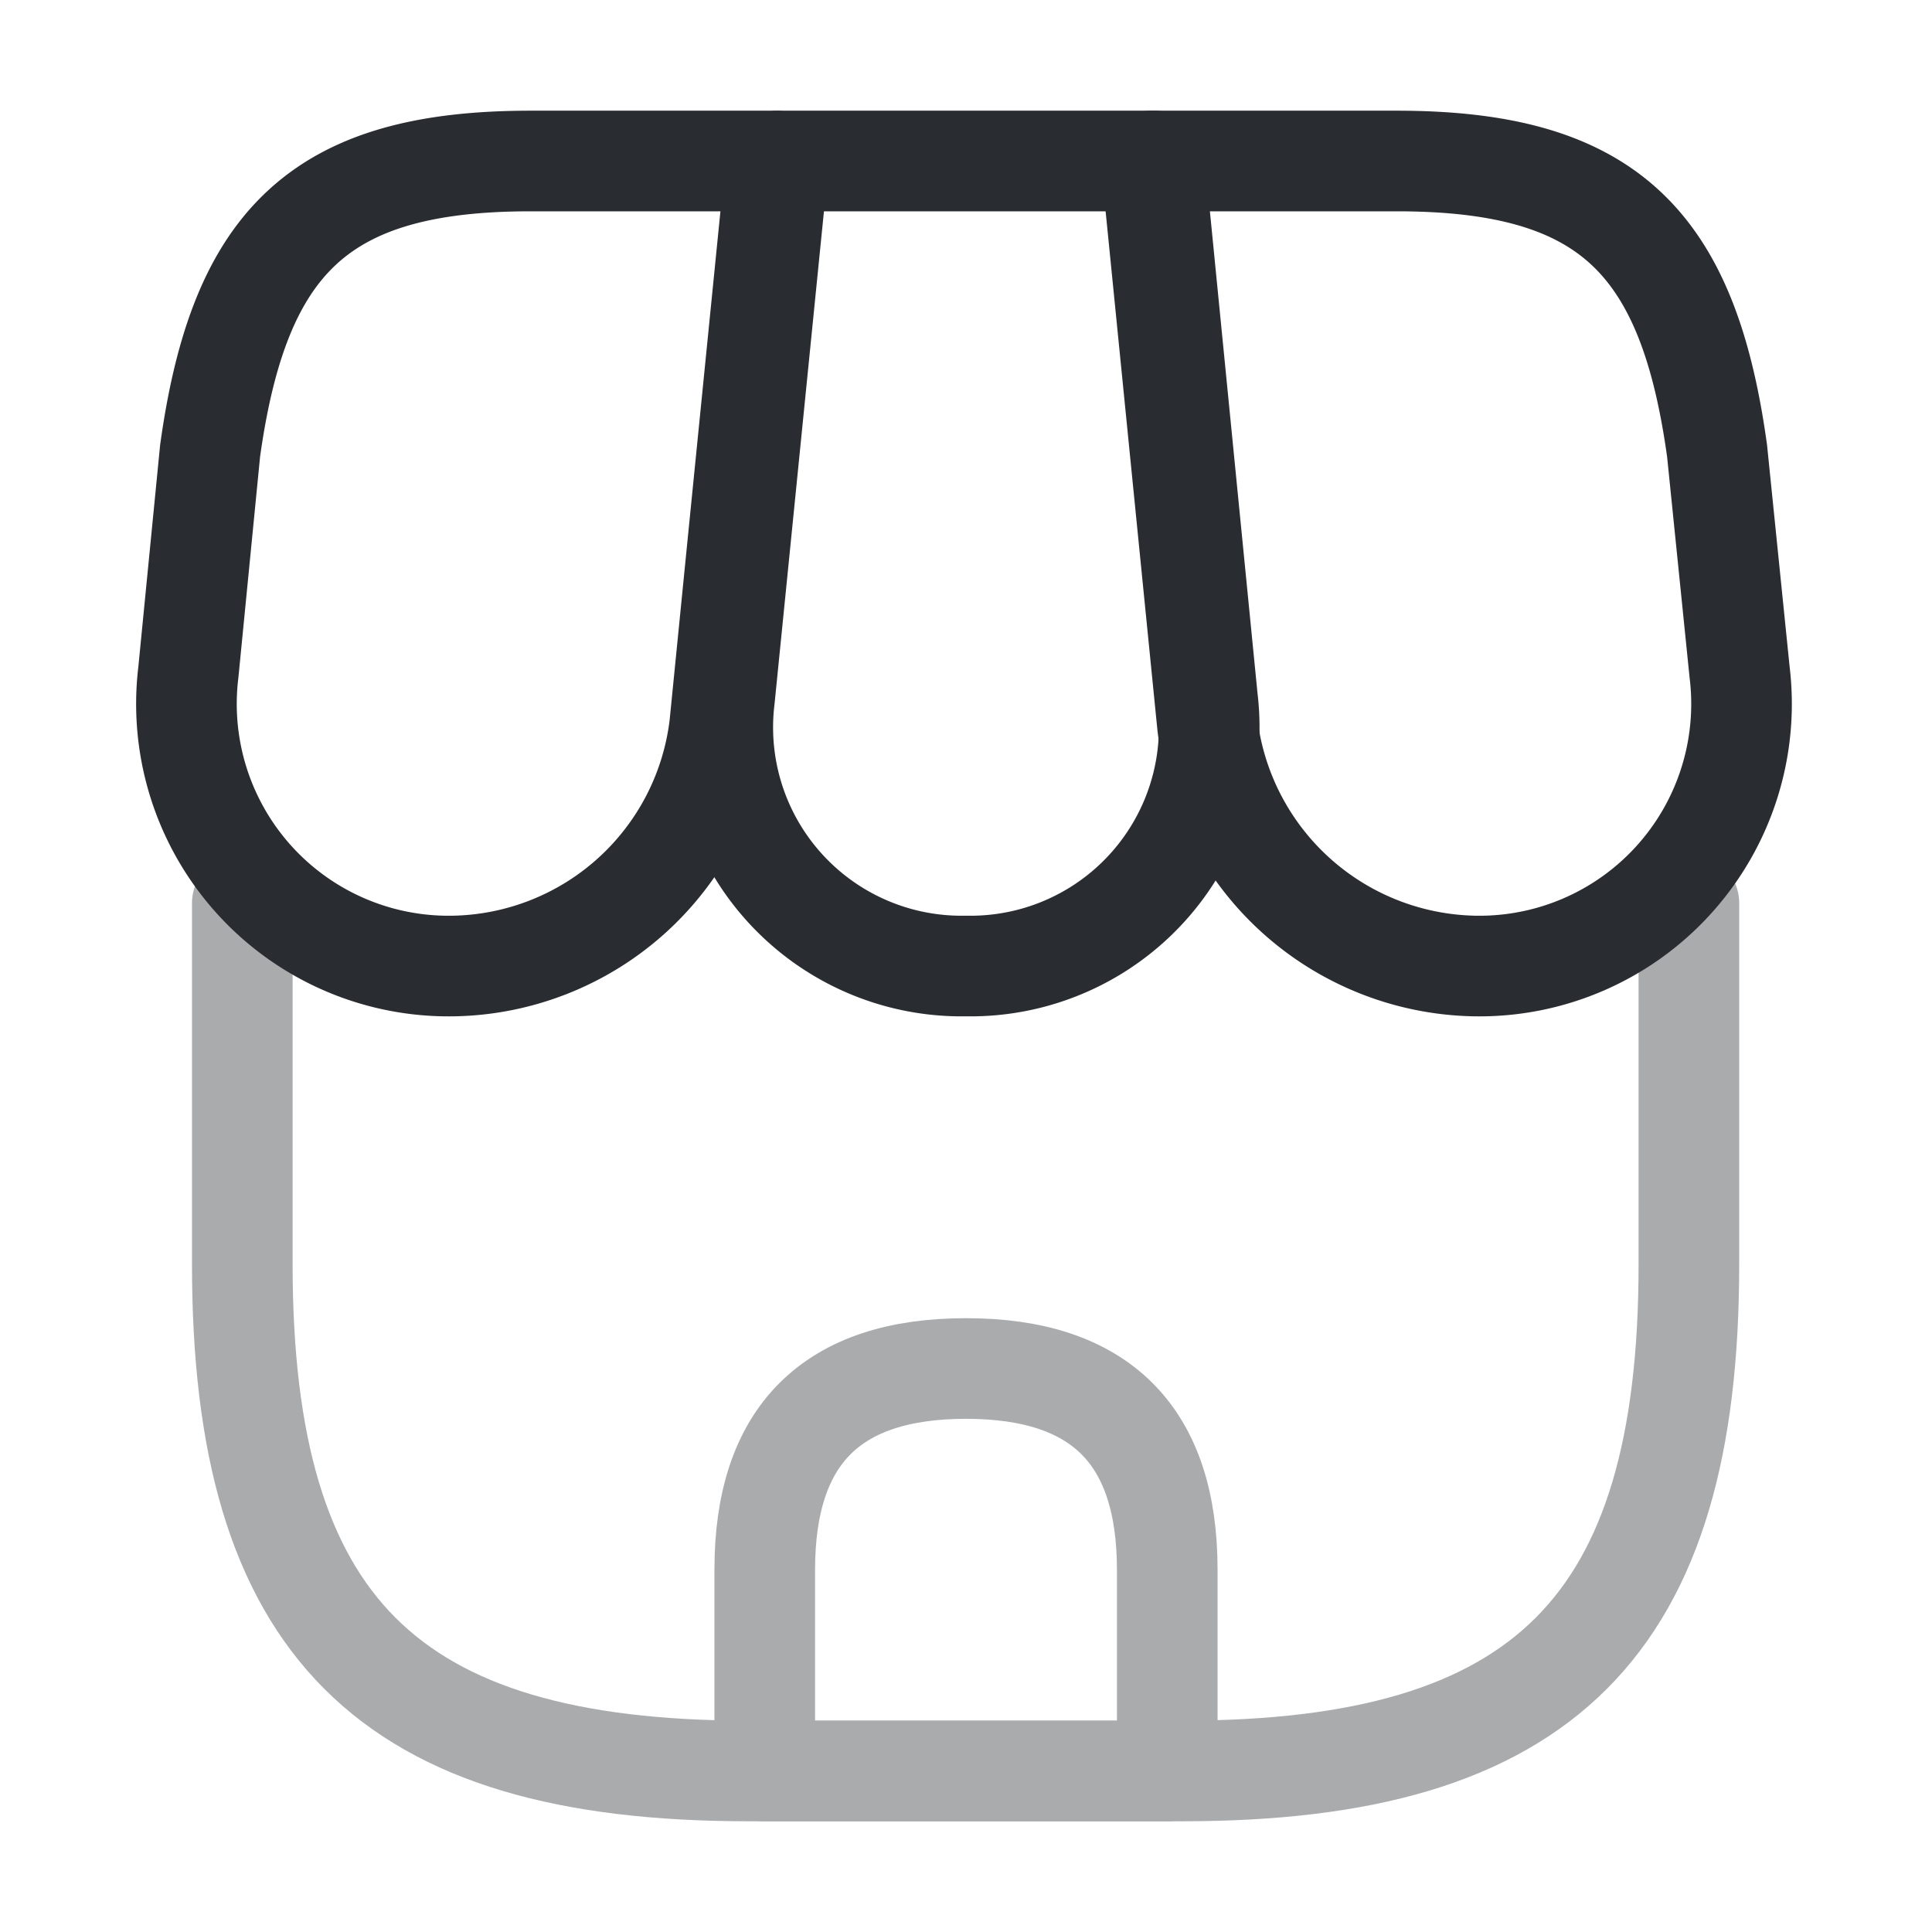 <svg id="shop_twotone" data-name="shop/twotone" xmlns="http://www.w3.org/2000/svg" width="48" height="48" viewBox="0 0 48 48">
  <g id="vuesax_twotone_shop" data-name="vuesax/twotone/shop">
    <g id="shop">
      <path id="Vector" d="M6.032,20a5.93,5.93,0,0,0,6-6.64L10.712,0H1.372L.032,13.36A5.93,5.93,0,0,0,6.032,20Z" transform="translate(17.968 4)" fill="none" stroke="#292d32" stroke-linecap="round" stroke-linejoin="round" stroke-width="2.5"/>
      <path id="Vector-2" data-name="Vector" d="M8.02,20a6.513,6.513,0,0,0,6.6-7.3l-.56-5.5C13.34,2,11.34,0,6.1,0H0L1.4,14.02A6.815,6.815,0,0,0,8.02,20Z" transform="translate(28.6 4)" fill="none" stroke="#292d32" stroke-linecap="round" stroke-linejoin="round" stroke-width="2.5"/>
      <path id="Vector-3" data-name="Vector" d="M6.636,20a6.78,6.78,0,0,0,6.6-5.98l.44-4.42.96-9.6h-6.1C3.3,0,1.3,2,.576,7.2l-.54,5.5A6.513,6.513,0,0,0,6.636,20Z" transform="translate(4.644 4)" fill="none" stroke="#292d32" stroke-linecap="round" stroke-linejoin="round" stroke-width="2.5"/>
      <g id="Group_680" data-name="Group 680" transform="translate(6.02 22.439)" opacity="0.4">
        <path id="Vector-4" data-name="Vector" d="M0,0V8.98c0,8.98,3.6,12.58,12.58,12.58H23.36c8.98,0,12.58-3.6,12.58-12.58V0" fill="none" stroke="#292d32" stroke-linecap="round" stroke-linejoin="round" stroke-width="2.5"/>
        <path id="Vector-5" data-name="Vector" d="M5,0C1.66,0,0,1.66,0,5v5H10V5C10,1.66,8.34,0,5,0Z" transform="translate(12.98 11.561)" fill="none" stroke="#292d32" stroke-linecap="round" stroke-linejoin="round" stroke-width="2.5"/>
      </g>
      <path id="Vector-6" data-name="Vector" d="M0,0H48V48H0Z" fill="none" opacity="0"/>
    </g>
  </g>
</svg>
